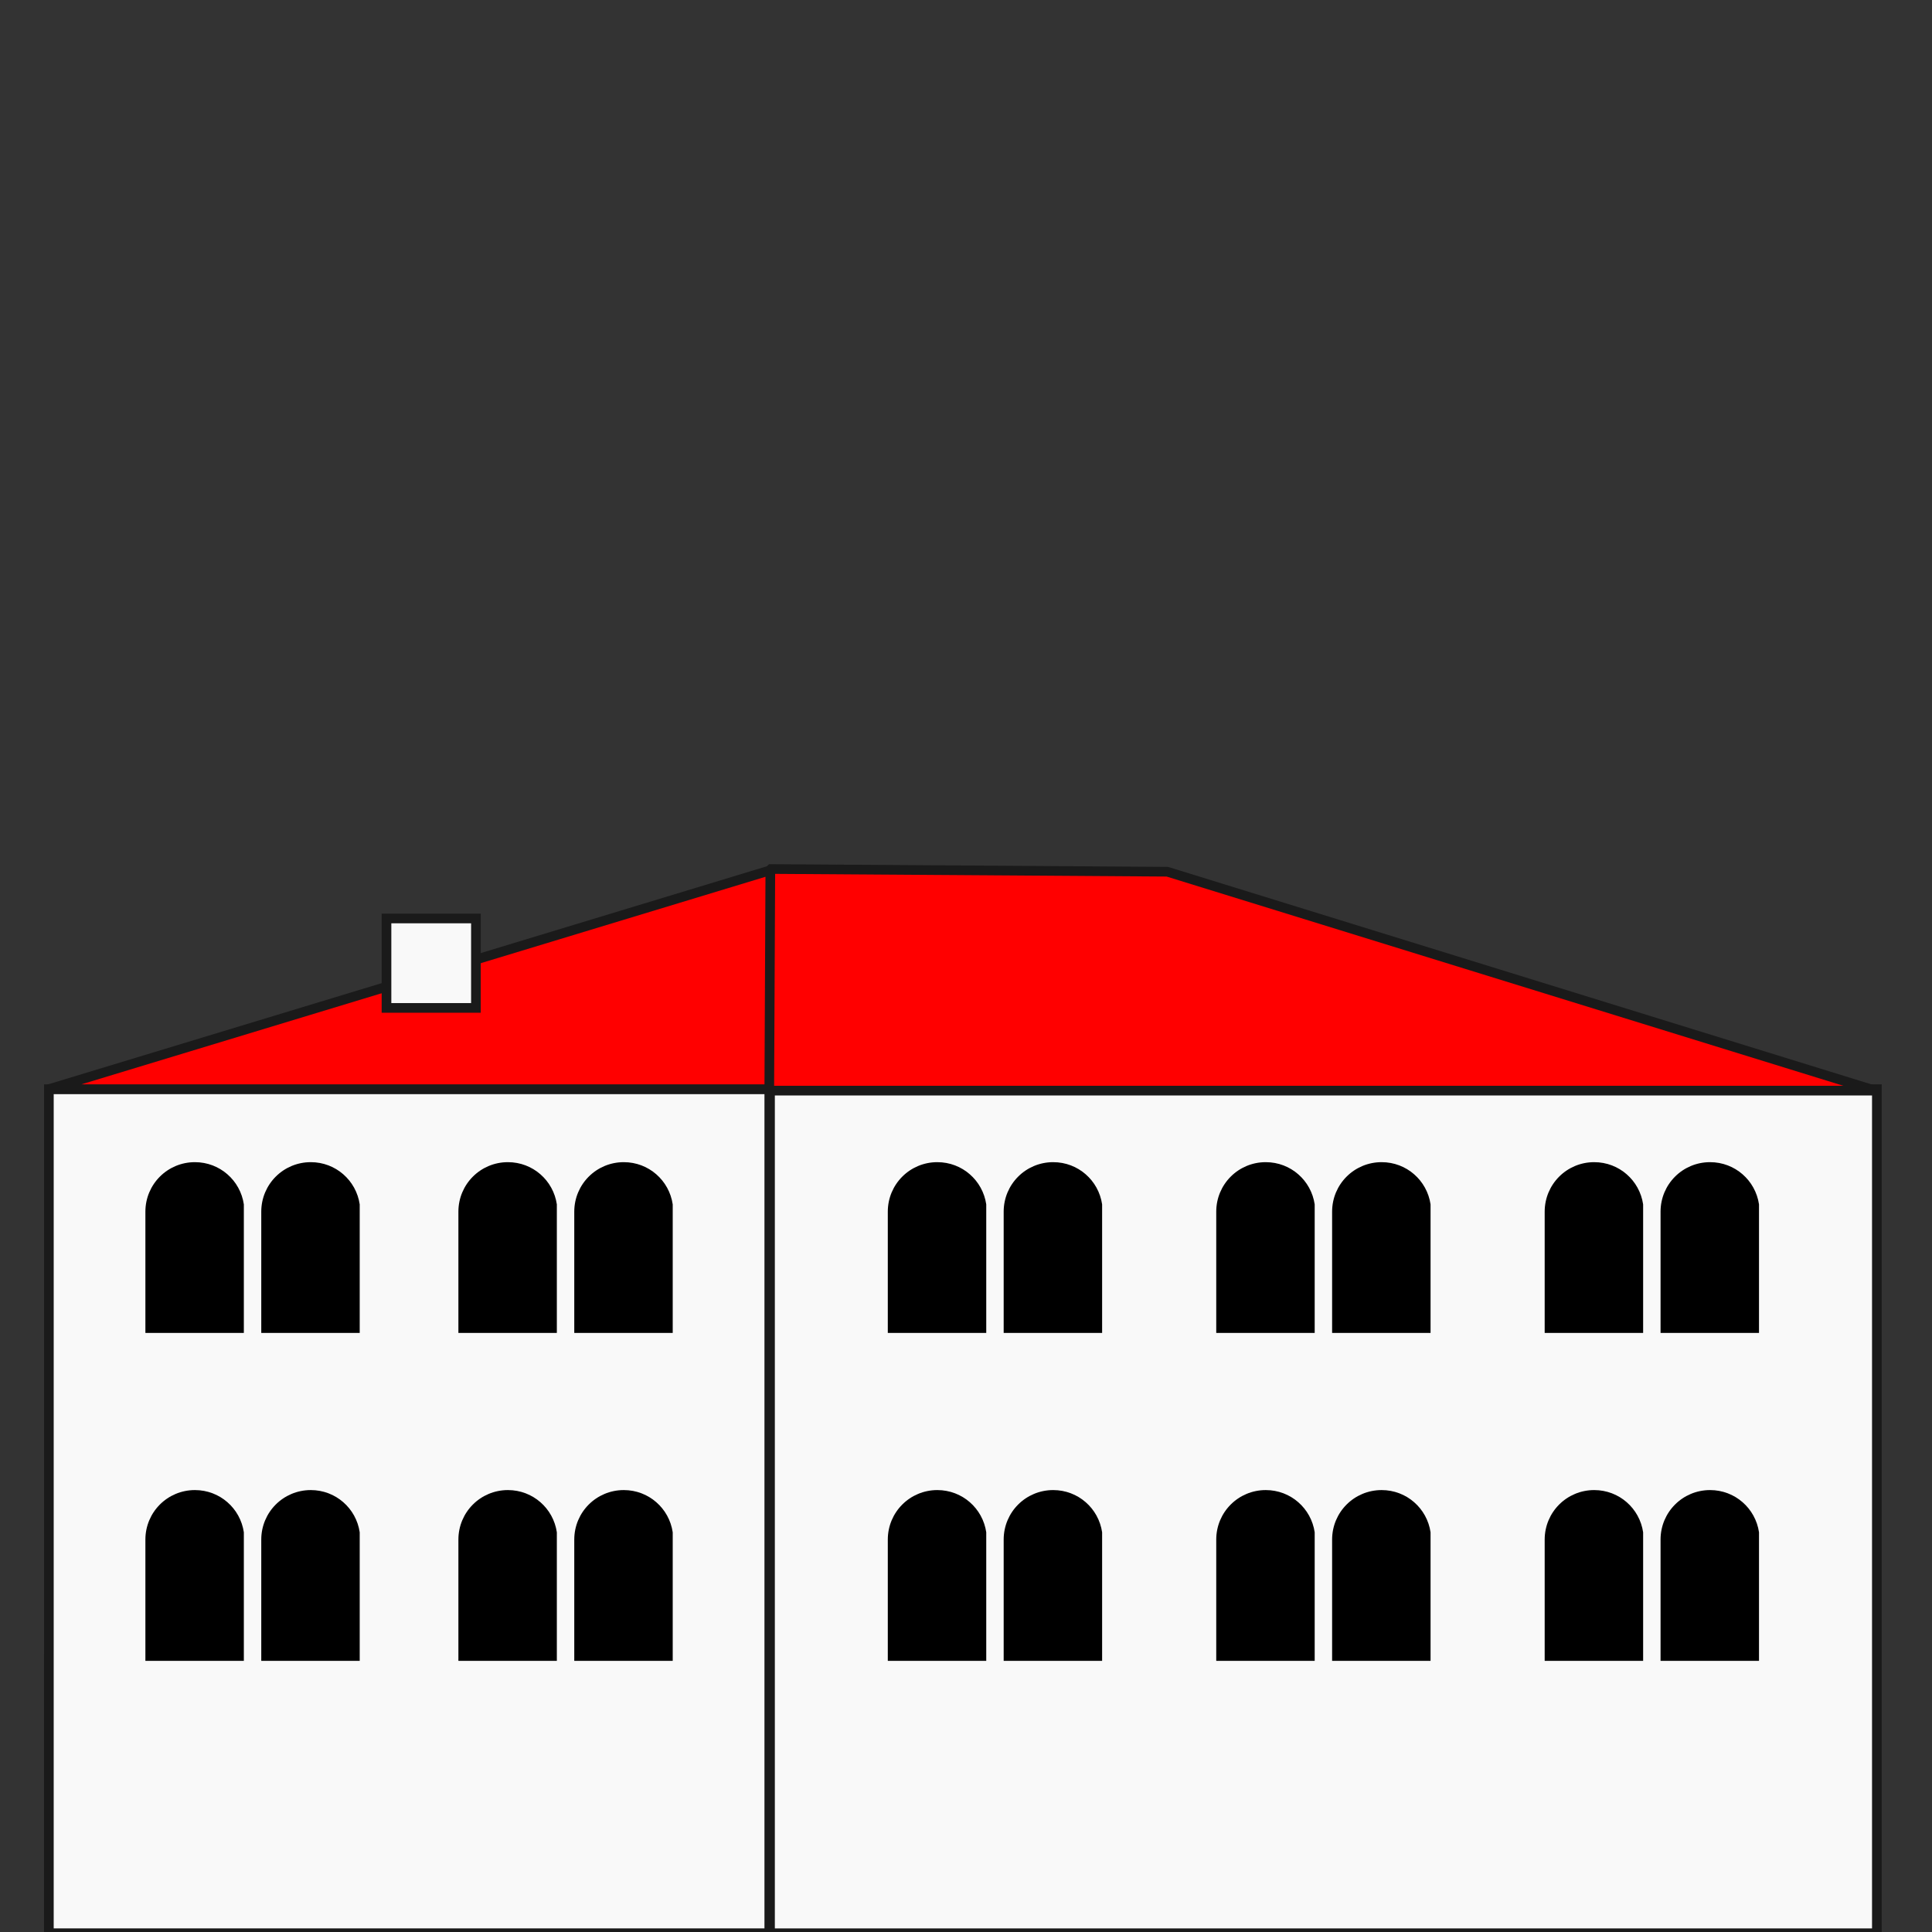<?xml version="1.0" encoding="UTF-8" standalone="no"?>
<!-- Created with Inkscape (http://www.inkscape.org/) -->
<svg id="svg2" xmlns:inkscape="http://www.inkscape.org/namespaces/inkscape" xmlns:rdf="http://www.w3.org/1999/02/22-rdf-syntax-ns#" xmlns="http://www.w3.org/2000/svg" sodipodi:docname="houselow1.svg" viewBox="0 0 200 200" height="200" width="100%" version="1.1" xmlns:cc="http://creativecommons.org/ns#" xmlns:dc="http://purl.org/dc/elements/1.1/" inkscape:version="0.91 r13725" xmlns:sodipodi="http://sodipodi.sourceforge.net/DTD/sodipodi-0.dtd">
 <rect x="0" y="0" width="200" height="200" fill="#333333" stroke="none"/>
 <sodipodi:namedview id="base" bordercolor="#666666" inkscape:pageshadow="2" inkscape:window-y="25" pagecolor="#ffffff" inkscape:window-maximized="0" inkscape:zoom="2.3594431" inkscape:window-x="73" inkscape:window-height="841" showgrid="false" borderopacity="1.0" inkscape:current-layer="layer1" inkscape:cx="59.240879" inkscape:cy="82.461886" units="px" inkscape:window-width="1038" inkscape:pageopacity="0.0" inkscape:document-units="px"/>
 <g id="layer1" inkscape:label="Layer 1" inkscape:groupmode="layer" transform="translate(0,-852.36)">
  <g stroke="#1a1a1a">
   <path id="rect3336" style="color:#000000" d="m5.06 965.11h74.576v87.379h-74.577z" sodipodi:nodetypes="ccccc" inkscape:connector-curvature="0" class="wall left" fill="#f9f9f9"/>
   <path id="rect3336-5" style="color:#000000" d="m79.712 965.11h114.58v87.379h-114.58z" sodipodi:nodetypes="ccccc" inkscape:connector-curvature="0" class="wall" fill="#f9f9f9"/>
   <path id="rect3336-0" stroke-linejoin="bevel" style="color:#000000" d="m79.554 965.26 0.054-22.941 41.234 0.282 73.288 22.659z" sodipodi:nodetypes="ccccc" inkscape:connector-curvature="0" class="roof" fill="#f00"/>
   <path id="path4172" stroke-linejoin="bevel" style="color-rendering:auto;color:#000000;isolation:auto;mix-blend-mode:normal;shape-rendering:auto;solid-color:#000000;image-rendering:auto" d="m5.06 965.11 74.684-22.66-0.108 22.66z" sodipodi:nodetypes="cccc" inkscape:connector-curvature="0" class="roof left" fill="#f00"/>
  </g>
  <g id="g4238" transform="translate(.567 1.157)">
   <g id="g4202">
    <path id="rect4171" d="m96.465 119.15c-2.84 0-5.127 2.287-5.127 5.127v12.551h10.191v-13.307c-0.364-2.479-2.482-4.371-5.064-4.371z" style="color:#000000" transform="translate(0,852.36)" inkscape:connector-curvature="0"/>
    <path id="path4200" d="m108.46 971.51c-2.84 0-5.127 2.287-5.127 5.127v12.551h10.191v-13.307c-0.364-2.479-2.482-4.371-5.064-4.371z" style="color:#000000" inkscape:connector-curvature="0"/>
   </g>
   <g id="g4206" transform="translate(34)">
    <path id="path4208" inkscape:connector-curvature="0" style="color:#000000" transform="translate(0,852.36)" d="m96.465 119.15c-2.84 0-5.127 2.287-5.127 5.127v12.551h10.191v-13.307c-0.364-2.479-2.482-4.371-5.064-4.371z"/>
    <path id="path4210" d="m108.46 971.51c-2.84 0-5.127 2.287-5.127 5.127v12.551h10.191v-13.307c-0.364-2.479-2.482-4.371-5.064-4.371z" style="color:#000000" inkscape:connector-curvature="0"/>
   </g>
   <g id="g4212" transform="translate(68)">
    <path id="path4214" d="m96.465 119.15c-2.84 0-5.127 2.287-5.127 5.127v12.551h10.191v-13.307c-0.364-2.479-2.482-4.371-5.064-4.371z" style="color:#000000" transform="translate(0,852.36)" inkscape:connector-curvature="0"/>
    <path id="path4216" d="m108.46 971.51c-2.84 0-5.127 2.287-5.127 5.127v12.551h10.191v-13.307c-0.364-2.479-2.482-4.371-5.064-4.371z" style="color:#000000" inkscape:connector-curvature="0"/>
   </g>
  </g>
  <g id="g4230" transform="translate(.364 1.157)">
   <g id="g4218" transform="translate(-76.651)">
    <path id="path4220" inkscape:connector-curvature="0" style="color:#000000" transform="translate(0,852.36)" d="m96.465 119.15c-2.84 0-5.127 2.287-5.127 5.127v12.551h10.191v-13.307c-0.364-2.479-2.482-4.371-5.064-4.371z"/>
    <path id="path4222" d="m108.46 971.51c-2.84 0-5.127 2.287-5.127 5.127v12.551h10.191v-13.307c-0.364-2.479-2.482-4.371-5.064-4.371z" style="color:#000000" inkscape:connector-curvature="0"/>
   </g>
   <g id="g4224" transform="translate(-44.249)">
    <path id="path4226" d="m96.465 119.15c-2.84 0-5.127 2.287-5.127 5.127v12.551h10.191v-13.307c-0.364-2.479-2.482-4.371-5.064-4.371z" style="color:#000000" transform="translate(0,852.36)" inkscape:connector-curvature="0"/>
    <path id="path4228" d="m108.46 971.51c-2.84 0-5.127 2.287-5.127 5.127v12.551h10.191v-13.307c-0.364-2.479-2.482-4.371-5.064-4.371z" style="color:#000000" inkscape:connector-curvature="0"/>
   </g>
  </g>
  <g id="g4249" transform="translate(.567 35.102)">
   <g id="g4251">
    <path id="path4253" inkscape:connector-curvature="0" style="color:#000000" transform="translate(0,852.36)" d="m96.465 119.15c-2.84 0-5.127 2.287-5.127 5.127v12.551h10.191v-13.307c-0.364-2.479-2.482-4.371-5.064-4.371z"/>
    <path id="path4255" d="m108.46 971.51c-2.84 0-5.127 2.287-5.127 5.127v12.551h10.191v-13.307c-0.364-2.479-2.482-4.371-5.064-4.371z" style="color:#000000" inkscape:connector-curvature="0"/>
   </g>
   <g id="g4257" transform="translate(34)">
    <path id="path4259" d="m96.465 119.15c-2.84 0-5.127 2.287-5.127 5.127v12.551h10.191v-13.307c-0.364-2.479-2.482-4.371-5.064-4.371z" style="color:#000000" transform="translate(0,852.36)" inkscape:connector-curvature="0"/>
    <path id="path4261" d="m108.46 971.51c-2.84 0-5.127 2.287-5.127 5.127v12.551h10.191v-13.307c-0.364-2.479-2.482-4.371-5.064-4.371z" style="color:#000000" inkscape:connector-curvature="0"/>
   </g>
   <g id="g4263" transform="translate(68)">
    <path id="path4265" inkscape:connector-curvature="0" style="color:#000000" transform="translate(0,852.36)" d="m96.465 119.15c-2.84 0-5.127 2.287-5.127 5.127v12.551h10.191v-13.307c-0.364-2.479-2.482-4.371-5.064-4.371z"/>
    <path id="path4267" d="m108.46 971.51c-2.84 0-5.127 2.287-5.127 5.127v12.551h10.191v-13.307c-0.364-2.479-2.482-4.371-5.064-4.371z" style="color:#000000" inkscape:connector-curvature="0"/>
   </g>
  </g>
  <g id="g4269" transform="translate(.364 35.102)">
   <g id="g4271" transform="translate(-76.651)">
    <path id="path4273" d="m96.465 119.15c-2.84 0-5.127 2.287-5.127 5.127v12.551h10.191v-13.307c-0.364-2.479-2.482-4.371-5.064-4.371z" style="color:#000000" transform="translate(0,852.36)" inkscape:connector-curvature="0"/>
    <path id="path4275" d="m108.46 971.51c-2.84 0-5.127 2.287-5.127 5.127v12.551h10.191v-13.307c-0.364-2.479-2.482-4.371-5.064-4.371z" style="color:#000000" inkscape:connector-curvature="0"/>
   </g>
   <g id="g4277" transform="translate(-44.249)">
    <path id="path4279" inkscape:connector-curvature="0" style="color:#000000" transform="translate(0,852.36)" d="m96.465 119.15c-2.84 0-5.127 2.287-5.127 5.127v12.551h10.191v-13.307c-0.364-2.479-2.482-4.371-5.064-4.371z"/>
    <path id="path4281" d="m108.46 971.51c-2.84 0-5.127 2.287-5.127 5.127v12.551h10.191v-13.307c-0.364-2.479-2.482-4.371-5.064-4.371z" style="color:#000000" inkscape:connector-curvature="0"/>
   </g>
  </g>
  <rect id="rect4283" style="color-rendering:auto;color:#000000;isolation:auto;mix-blend-mode:normal;shape-rendering:auto;solid-color:#000000;image-rendering:auto" width="9.258" stroke="#1a1a1a" y="947.44" x="40.01" height="9.258" class="wall left" fill="#f9f9f9"/>
 </g>
</svg>

